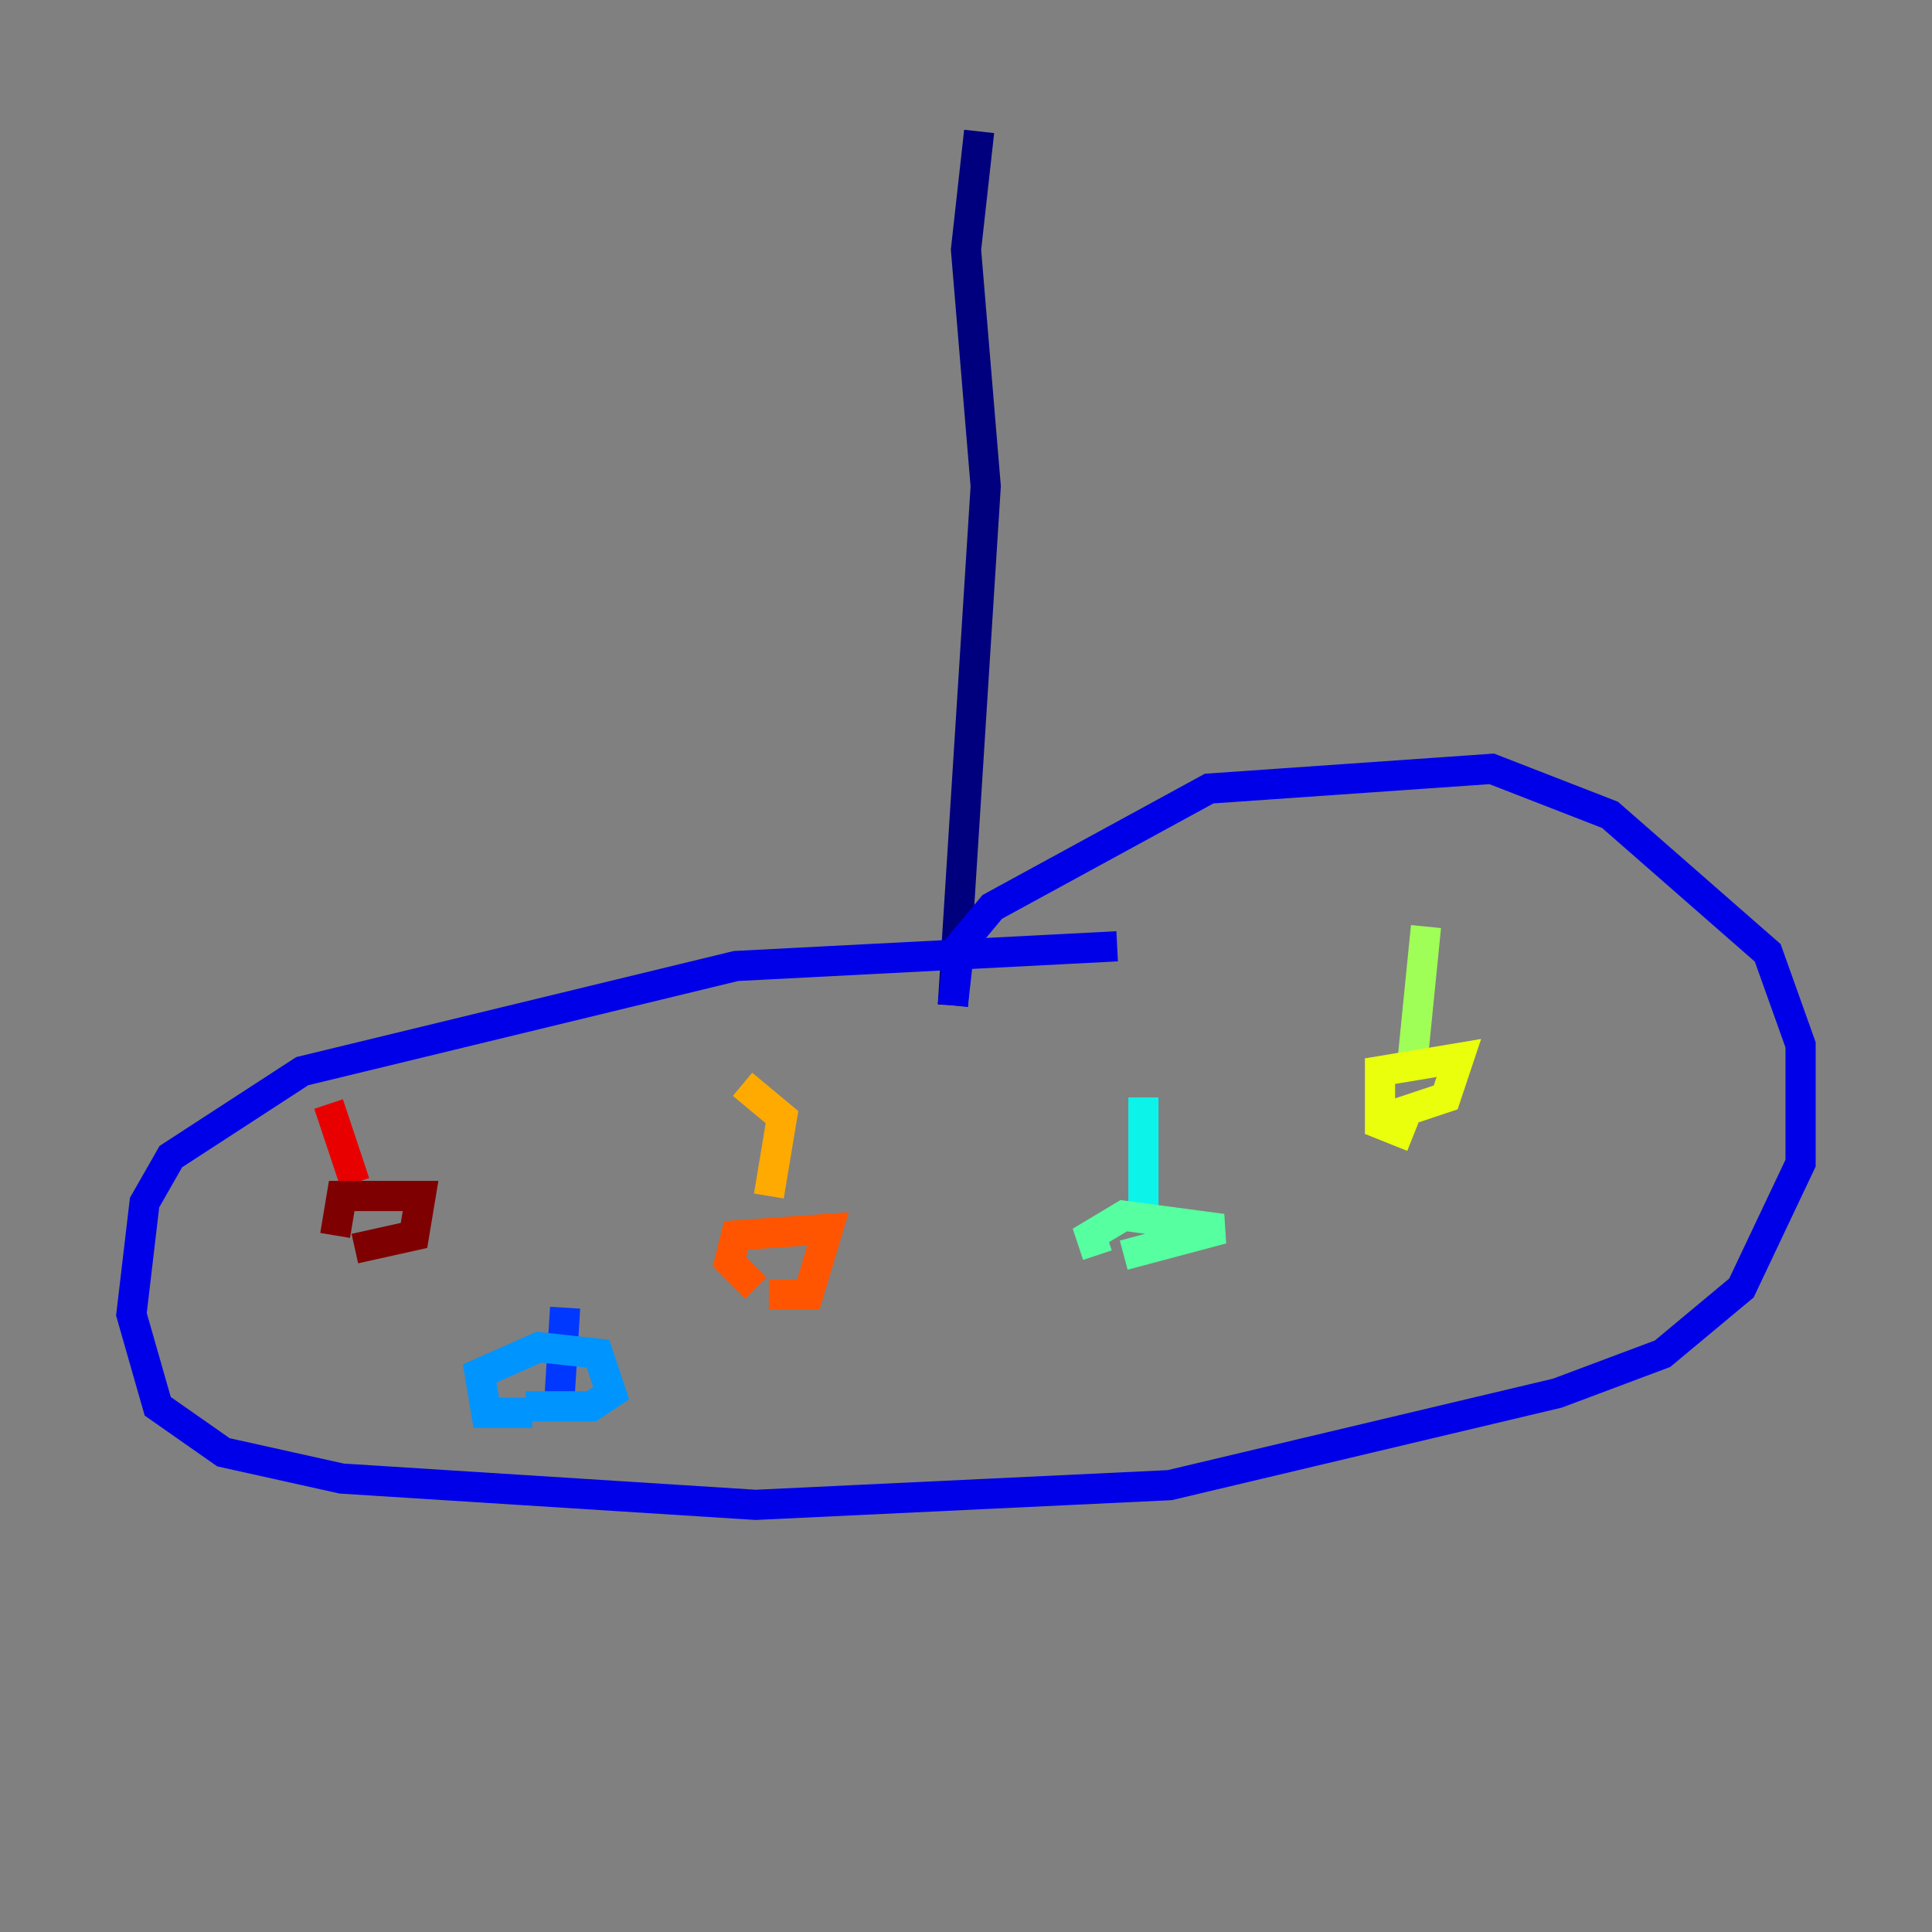 <?xml version="1.0" encoding="utf-8" ?>
<svg baseProfile="tiny" height="128" version="1.2" viewBox="0,0,128,128" width="128" xmlns="http://www.w3.org/2000/svg" xmlns:ev="http://www.w3.org/2001/xml-events" xmlns:xlink="http://www.w3.org/1999/xlink"><rect x="0" y="0" width="128" height="128" fill="#808080" stroke="none"/><defs /><polyline fill="none" points="64.871,8.707 64.0,16.544 65.306,32.218 63.129,66.612" stroke="#00007f" stroke-width="2" /><polyline fill="none" points="63.129,66.612 63.565,62.694 65.742,60.082 80.109,52.245 98.83,50.939 106.667,53.986 117.116,63.129 119.293,69.225 119.293,77.061 115.374,85.333 110.15,89.687 103.184,92.299 77.497,98.395 50.068,99.701 22.64,97.959 14.803,96.218 10.449,93.17 8.707,87.075 9.578,79.674 11.32,76.626 20.027,70.966 48.762,64.0 74.014,62.694" stroke="#0000e8" stroke-width="2" /><polyline fill="none" points="37.442,86.639 37.007,93.605" stroke="#0038ff" stroke-width="2" /><polyline fill="none" points="35.265,93.605 32.218,93.605 31.782,90.993 35.701,89.252 39.619,89.687 40.49,92.299 39.184,93.17 34.83,93.17" stroke="#0094ff" stroke-width="2" /><polyline fill="none" points="75.755,72.707 75.755,80.109" stroke="#0cf4ea" stroke-width="2" /><polyline fill="none" points="72.707,83.156 72.272,81.85 74.449,80.544 80.98,81.415 74.449,83.156" stroke="#56ffa0" stroke-width="2" /><polyline fill="none" points="94.476,61.388 93.605,70.095" stroke="#a0ff56" stroke-width="2" /><polyline fill="none" points="93.605,75.32 91.429,74.449 91.429,70.966 96.653,70.095 95.782,72.707 91.864,74.014" stroke="#eaff0c" stroke-width="2" /><polyline fill="none" points="49.197,71.837 51.809,74.014 50.939,79.238" stroke="#ffaa00" stroke-width="2" /><polyline fill="none" points="50.068,85.333 48.327,83.592 48.762,81.85 54.857,81.415 53.551,85.769 50.939,85.769" stroke="#ff5500" stroke-width="2" /><polyline fill="none" points="21.769,73.143 23.51,78.367" stroke="#e80000" stroke-width="2" /><polyline fill="none" points="22.204,81.85 22.64,79.238 27.864,79.238 27.429,81.85 23.51,82.721" stroke="#7f0000" stroke-width="2" /></svg>